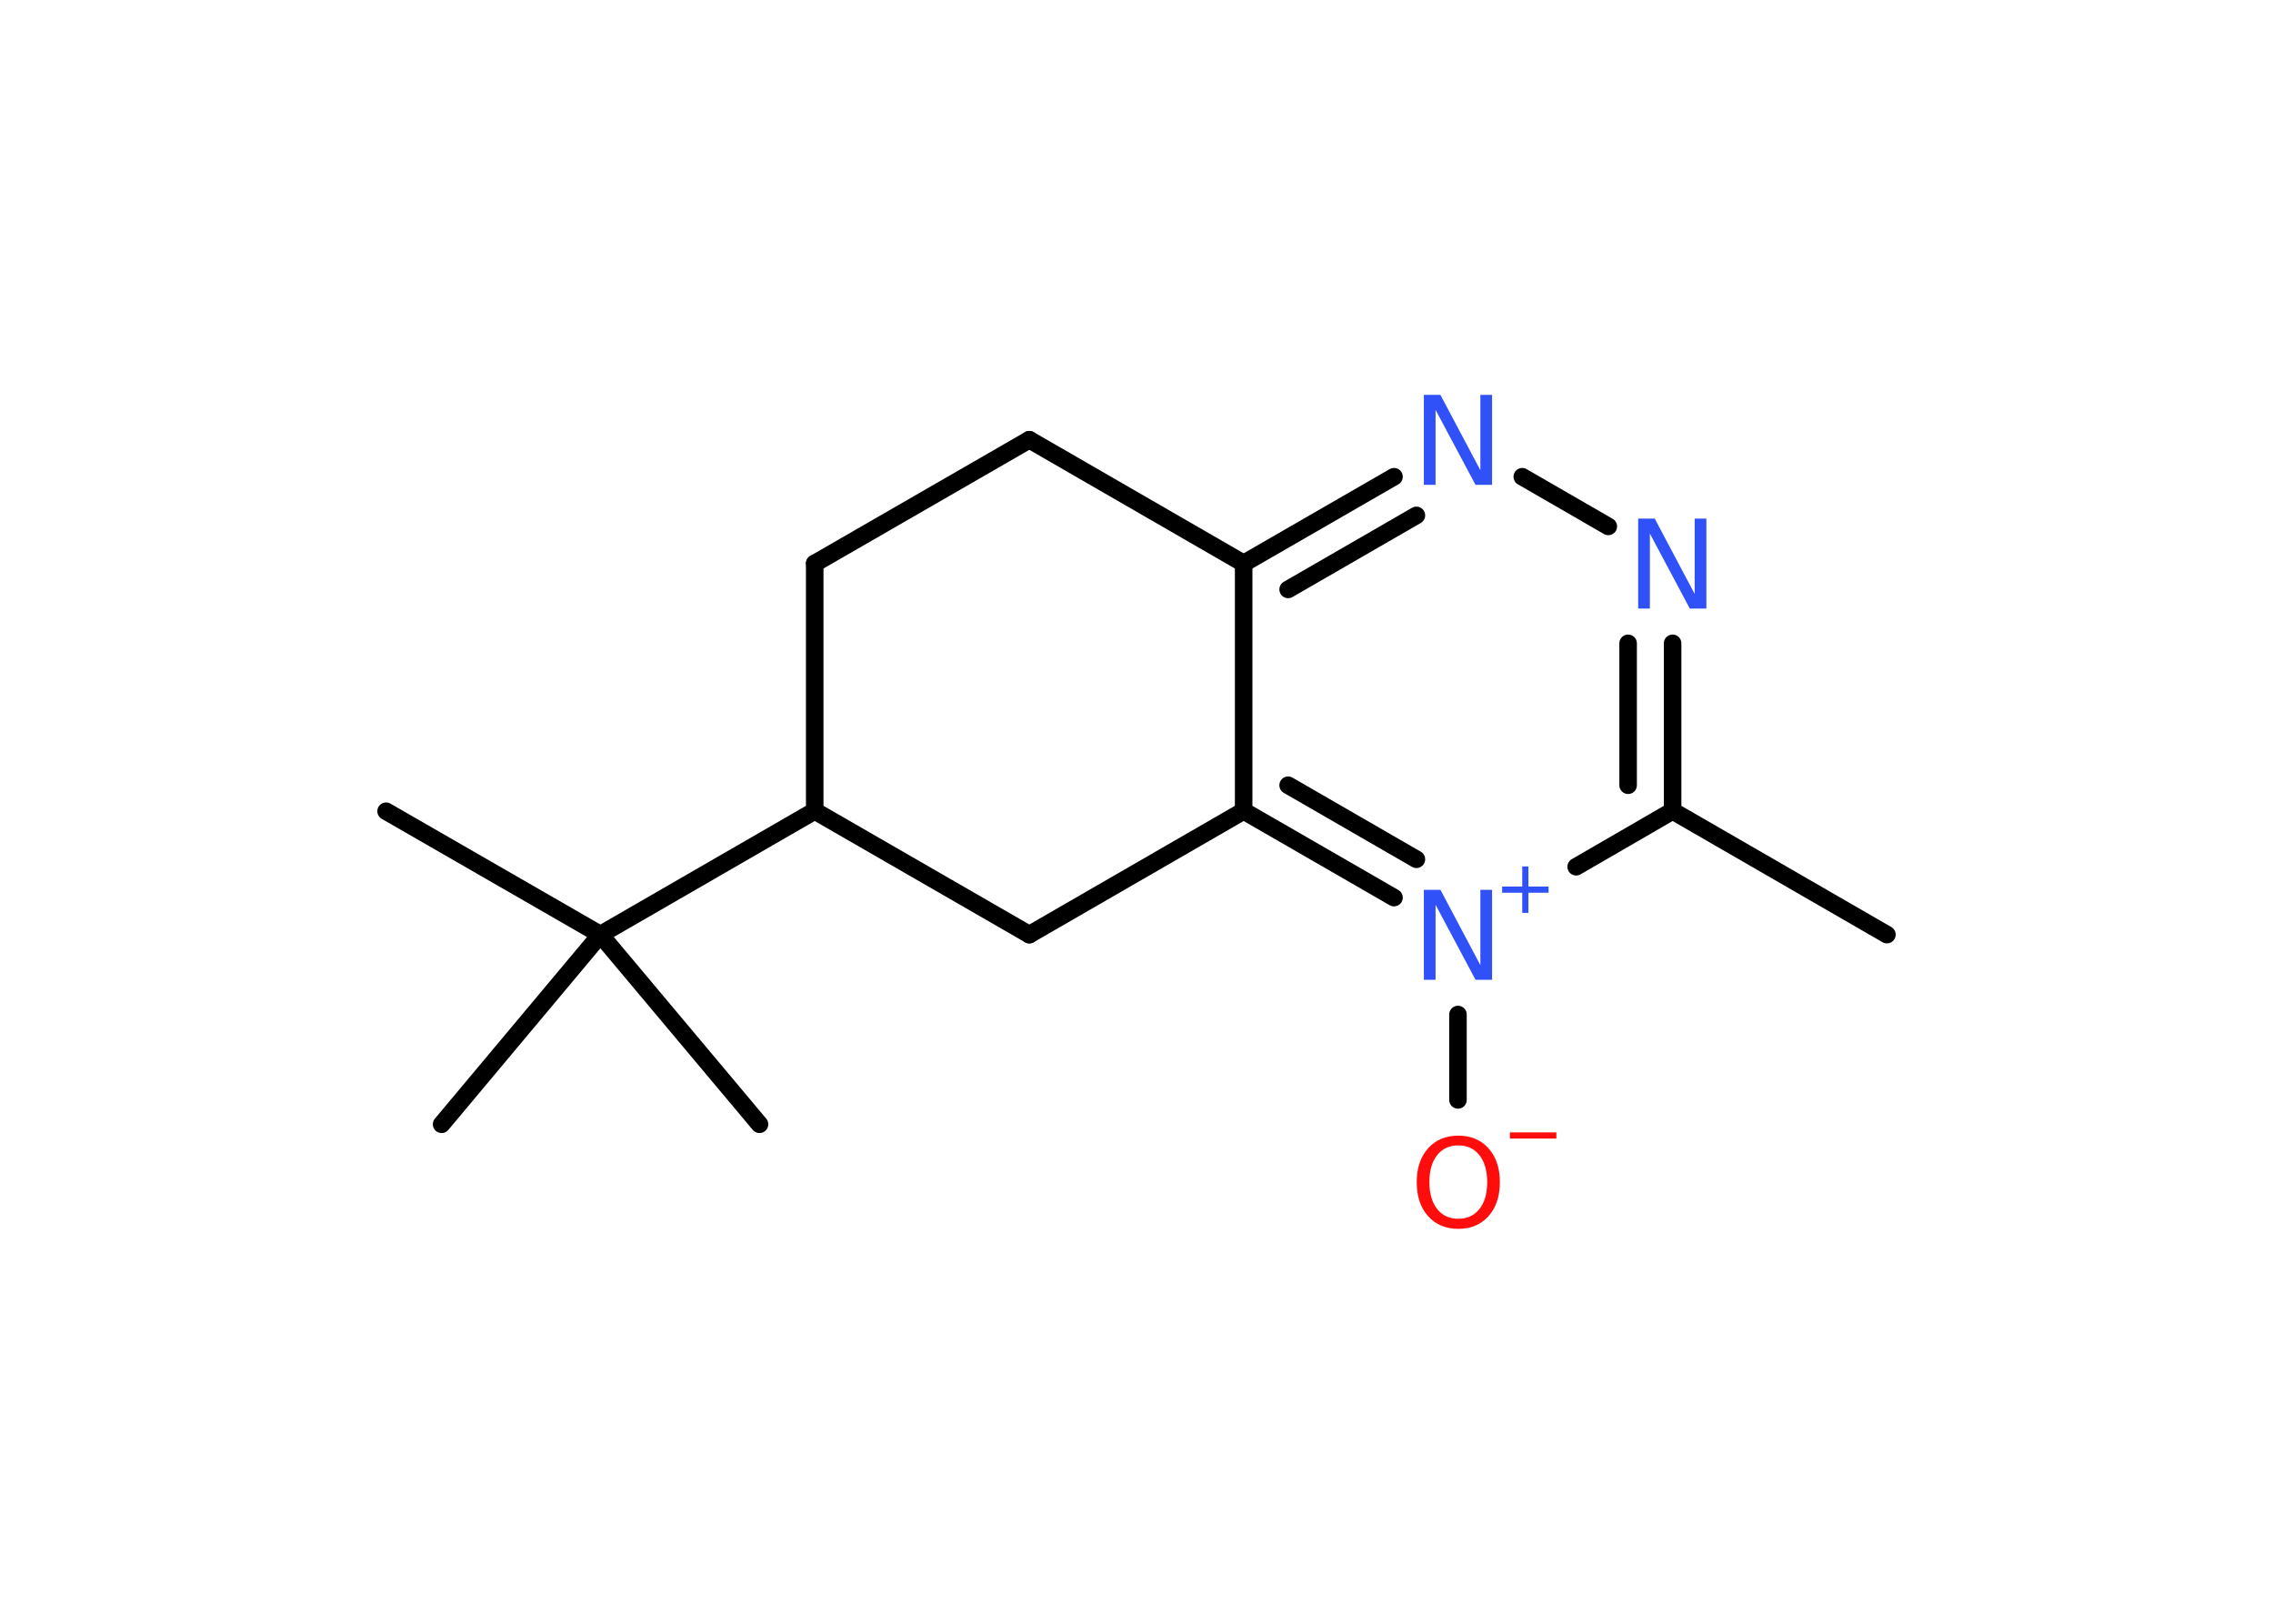 <?xml version='1.0' encoding='UTF-8'?>
<!DOCTYPE svg PUBLIC "-//W3C//DTD SVG 1.1//EN" "http://www.w3.org/Graphics/SVG/1.1/DTD/svg11.dtd">
<svg version='1.2' xmlns='http://www.w3.org/2000/svg' xmlns:xlink='http://www.w3.org/1999/xlink' width='70.0mm' height='50.0mm' viewBox='0 0 70.0 50.0'>
  <desc>Generated by the Chemistry Development Kit (http://github.com/cdk)</desc>
  <g stroke-linecap='round' stroke-linejoin='round' stroke='#000000' stroke-width='.54' fill='#3050F8'>
    <rect x='.0' y='.0' width='70.0' height='50.0' fill='#FFFFFF' stroke='none'/>
    <g id='mol1' class='mol'>
      <line id='mol1bnd1' class='bond' x1='58.11' y1='28.78' x2='51.51' y2='24.97'/>
      <g id='mol1bnd2' class='bond'>
        <line x1='51.51' y1='24.97' x2='51.51' y2='19.81'/>
        <line x1='50.14' y1='24.18' x2='50.14' y2='19.81'/>
      </g>
      <line id='mol1bnd3' class='bond' x1='49.53' y1='16.21' x2='46.88' y2='14.68'/>
      <g id='mol1bnd4' class='bond'>
        <line x1='42.93' y1='14.68' x2='38.3' y2='17.35'/>
        <line x1='43.62' y1='15.87' x2='39.67' y2='18.15'/>
      </g>
      <line id='mol1bnd5' class='bond' x1='38.3' y1='17.35' x2='38.3' y2='24.97'/>
      <g id='mol1bnd6' class='bond'>
        <line x1='38.3' y1='24.97' x2='42.93' y2='27.64'/>
        <line x1='39.67' y1='24.18' x2='43.62' y2='26.46'/>
      </g>
      <line id='mol1bnd7' class='bond' x1='51.51' y1='24.97' x2='48.54' y2='26.69'/>
      <line id='mol1bnd8' class='bond' x1='44.9' y1='31.24' x2='44.9' y2='33.87'/>
      <line id='mol1bnd9' class='bond' x1='38.3' y1='24.97' x2='31.7' y2='28.78'/>
      <line id='mol1bnd10' class='bond' x1='31.7' y1='28.78' x2='25.09' y2='24.97'/>
      <line id='mol1bnd11' class='bond' x1='25.09' y1='24.97' x2='18.49' y2='28.78'/>
      <line id='mol1bnd12' class='bond' x1='18.49' y1='28.78' x2='11.89' y2='24.98'/>
      <line id='mol1bnd13' class='bond' x1='18.49' y1='28.78' x2='13.6' y2='34.62'/>
      <line id='mol1bnd14' class='bond' x1='18.49' y1='28.78' x2='23.39' y2='34.62'/>
      <line id='mol1bnd15' class='bond' x1='25.09' y1='24.97' x2='25.09' y2='17.35'/>
      <line id='mol1bnd16' class='bond' x1='25.09' y1='17.35' x2='31.7' y2='13.54'/>
      <line id='mol1bnd17' class='bond' x1='38.3' y1='17.35' x2='31.7' y2='13.54'/>
      <path id='mol1atm3' class='atom' d='M50.46 15.97h.5l1.23 2.32v-2.32h.36v2.77h-.51l-1.23 -2.31v2.31h-.36v-2.77z' stroke='none'/>
      <path id='mol1atm4' class='atom' d='M43.86 12.16h.5l1.23 2.32v-2.32h.36v2.77h-.51l-1.23 -2.31v2.31h-.36v-2.77z' stroke='none'/>
      <g id='mol1atm7' class='atom'>
        <path d='M43.86 27.4h.5l1.23 2.32v-2.32h.36v2.77h-.51l-1.23 -2.31v2.31h-.36v-2.77z' stroke='none'/>
        <path d='M47.07 26.68v.62h.62v.19h-.62v.62h-.19v-.62h-.62v-.19h.62v-.62h.19z' stroke='none'/>
      </g>
      <g id='mol1atm8' class='atom'>
        <path d='M44.91 35.27q-.41 .0 -.65 .3q-.24 .3 -.24 .83q.0 .52 .24 .83q.24 .3 .65 .3q.41 .0 .65 -.3q.24 -.3 .24 -.83q.0 -.52 -.24 -.83q-.24 -.3 -.65 -.3zM44.91 34.97q.58 .0 .93 .39q.35 .39 .35 1.04q.0 .66 -.35 1.05q-.35 .39 -.93 .39q-.58 .0 -.93 -.39q-.35 -.39 -.35 -1.05q.0 -.65 .35 -1.04q.35 -.39 .93 -.39z' stroke='none' fill='#FF0D0D'/>
        <path d='M46.5 34.87h1.43v.19h-1.43v-.19z' stroke='none' fill='#FF0D0D'/>
      </g>
    </g>
  </g>
</svg>
